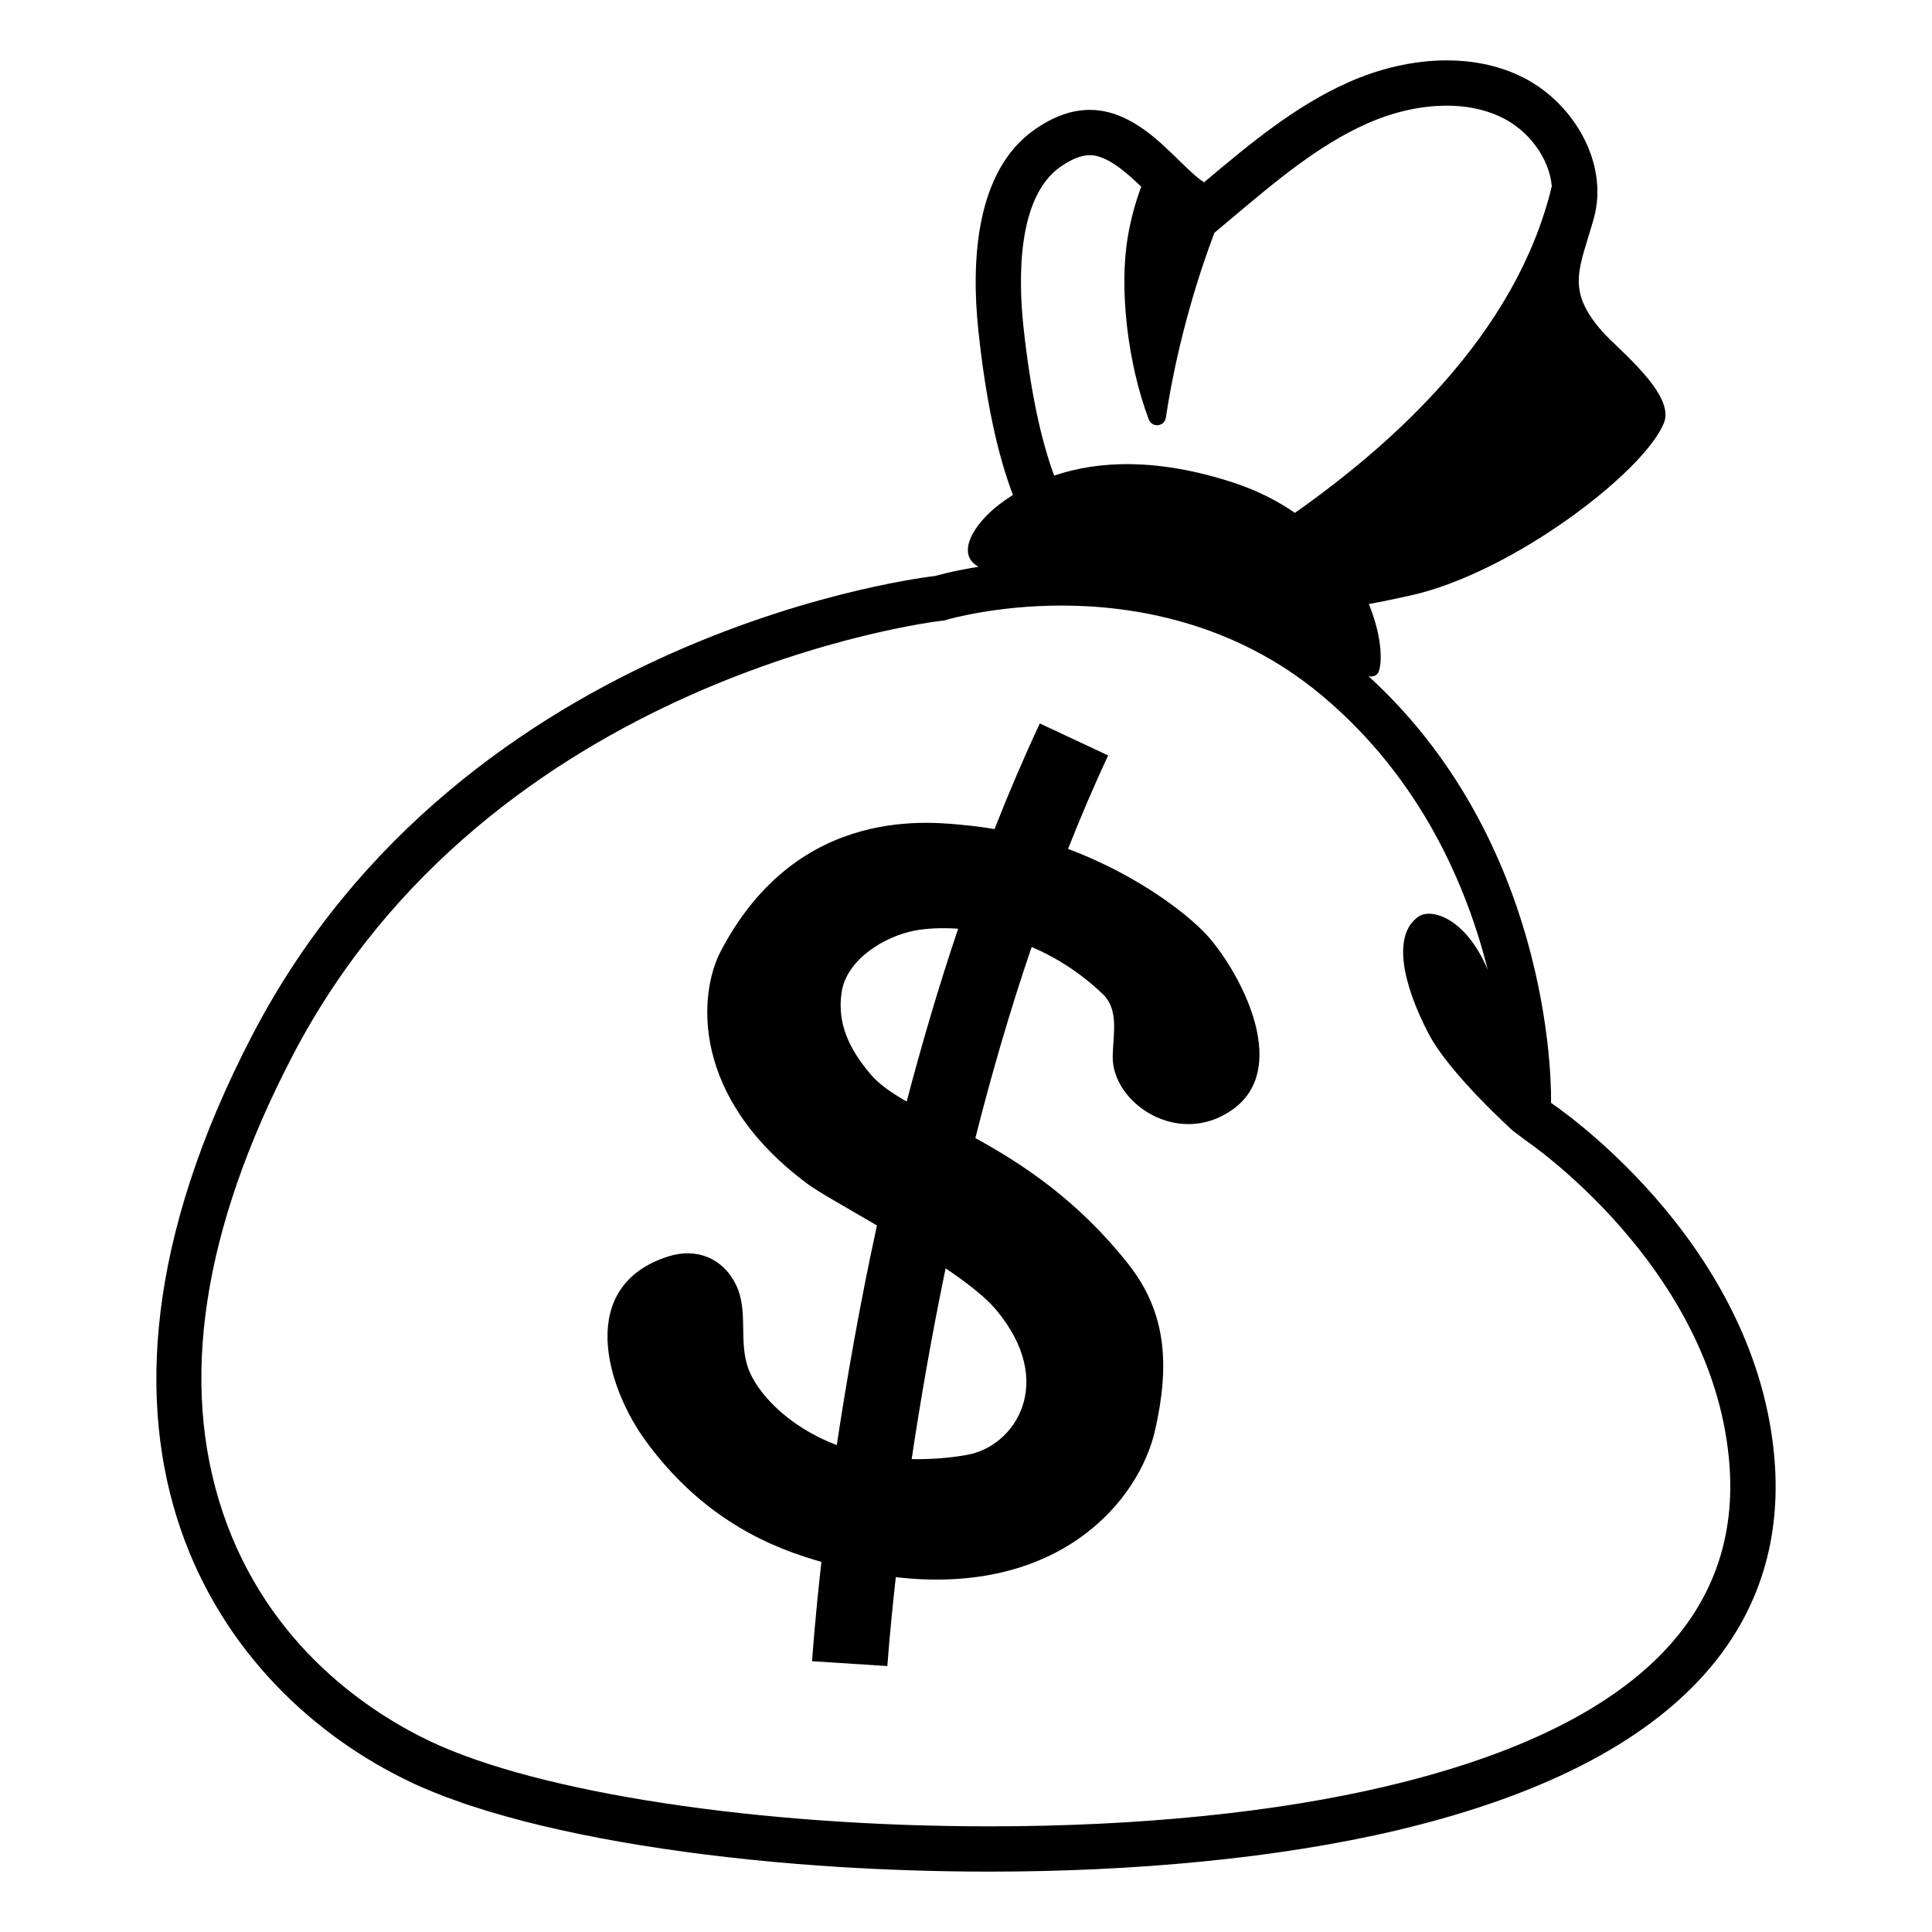 <svg viewBox="0 0 128 128" xmlns="http://www.w3.org/2000/svg">
  <g>
    <path d="M117.53,96.29c-1.41-14.38-14.77-23.22-14.77-23.22s0.5-16.74-12.08-28.26c0.37,0.04,0.6-0.08,0.69-0.39 c0.24-0.82,0.1-2.49-0.68-4.4c0.93-0.17,1.86-0.37,2.77-0.57c6.71-1.49,15.45-8.15,16.78-11.43c0.78-1.92-3.11-4.92-4.15-6.13 c-2.38-2.76-1.42-4.12-0.5-7.41c1.05-3.74-1.44-7.87-4.97-9.49C99.12,4.3,97.49,4,95.85,4c-2.23,0-4.49,0.55-6.53,1.46 c-3.55,1.58-6.58,4.12-9.55,6.62c-0.72-0.46-1.59-1.43-2.63-2.38c-0.14-0.14-0.3-0.28-0.45-0.41c-1.25-1.07-2.73-2.01-4.49-2.01 c-1.11,0-2.32,0.37-3.66,1.31c-3.87,2.71-4.22,8.61-3.72,13.32c0.48,4.49,1.23,8.1,2.29,10.88c-0.33,0.21-0.63,0.42-0.92,0.64 c-1.68,1.29-2.9,3.28-1.36,4.12c-1.8,0.29-2.87,0.61-2.87,0.61S30.77,41.53,16.7,68.61c-14.07,27.08-2.11,43.5,10.55,49.48 c0.24,0.12,0.5,0.23,0.75,0.34c0.45,0.2,0.91,0.38,1.4,0.57c0.15,0.06,0.31,0.12,0.47,0.17c0.5,0.19,1.01,0.37,1.55,0.54 c5.58,1.81,13.13,3.11,21.38,3.78c0.91,0.07,1.84,0.14,2.77,0.2c3.26,0.2,6.61,0.31,9.96,0.31c9.51,0,19.08-0.86,27.03-2.74 C113.31,116.34,118.5,106.14,117.53,96.29z M70.26,11.05c0.73-0.51,1.38-0.77,1.94-0.77c1.11,0,2.35,1.07,3.41,2.09 c-0.4,1.07-0.7,2.19-0.89,3.32c-0.59,3.48,0,8.42,1.39,12.1c0.22,0.57,1.04,0.48,1.13-0.12c0.83-5.45,2.35-9.97,3.22-12.25 l1.24-1.04c2.78-2.34,5.65-4.76,8.84-6.18c1.77-0.79,3.6-1.2,5.31-1.2c1.29,0,2.48,0.24,3.52,0.72c1.92,0.88,3.28,2.79,3.44,4.61 v0.01c-2.37,9.88-10.67,17.16-17.02,21.64c-1.15-0.8-2.52-1.5-4.12-2.02c-5.02-1.63-8.91-1.44-11.83-0.45 c-0.83-2.25-1.56-5.43-2.04-9.92C67.48,18.53,67.36,13.08,70.26,11.05z M91.87,118.34c-7.33,1.74-16.44,2.66-26.34,2.66 c-15.25,0-29.77-2.21-37-5.62c-3.84-1.82-10.75-6.21-13.77-15.18c-2.9-8.59-1.35-18.75,4.6-30.21 c13.13-25.27,42.63-28.81,42.92-28.85l0.28-0.03l0.26-0.08c0.03,0,3.14-0.91,7.52-0.91c4.62,0,11.36,1.03,17.24,5.96 c6.57,5.5,9.6,12.64,10.99,18.18c-1.47-3.49-3.76-4.1-4.58-3.54c-1.76,1.2-1.08,4.44,0.67,7.79c1.39,2.65,5.59,6.42,5.59,6.42 l0.85,0.64c0.12,0.08,12.2,8.28,13.44,21.01C115.59,107.21,107.96,114.53,91.87,118.34z"/>
    <path d="M80.22,62.25c-1.23-1.49-4.74-4.24-9.46-6.01c0.83-2.09,1.71-4.17,2.66-6.19l-4.53-2.12c-1.07,2.29-2.07,4.63-3,7 c-0.57-0.1-1.16-0.18-1.75-0.24c-2.23-0.21-11.2-1.54-16.38,8.31c-1.49,2.83-2.04,9.67,5.76,15.45c0.67,0.5,2.5,1.52,4.58,2.74 c-1.16,5.34-2.02,10.3-2.66,14.55c-3.35-1.27-5.33-3.56-5.87-5.09c-0.65-1.83,0.03-3.81-0.81-5.53c-0.86-1.77-2.62-2.47-4.48-1.88 c-6.1,1.94-4.16,8.61-1.46,12.28c2.89,3.93,6.44,6.3,10.43,7.6c0.4,0.13,0.79,0.25,1.17,0.36c-0.43,3.82-0.59,6.23-0.62,6.58 l4.99,0.32c0.01-0.08,0.15-2.26,0.56-5.89c10.77,1.25,16.13-5.01,17.19-9.79c0.92-4.11,0.82-7.67-1.8-10.97 c-3.34-4.22-6.99-6.61-10.12-8.33c1.05-4.15,2.28-8.42,3.73-12.66c1.57,0.67,3.18,1.66,4.7,3.11c1.1,1.04,0.7,2.66,0.67,4.11 c-0.08,3.11,4.37,6.13,7.97,3.53C85.32,70.88,82.55,65.07,80.22,62.25z M65.97,86.75c4.07,4.83,1.28,9.08-1.9,9.64 c-1.31,0.23-2.53,0.3-3.67,0.28c0.56-3.73,1.29-8.02,2.25-12.64C64.07,84.99,65.28,85.93,65.97,86.75z M60.07,72.98 c-1.03-0.59-1.87-1.17-2.43-1.85c-1.38-1.65-2.19-3.32-1.88-5.39c0.33-2.2,2.88-3.72,4.86-4.09c0.7-0.13,1.69-0.2,2.86-0.12 C62.18,65.38,61.06,69.22,60.07,72.98z"/>
  </g>
</svg>